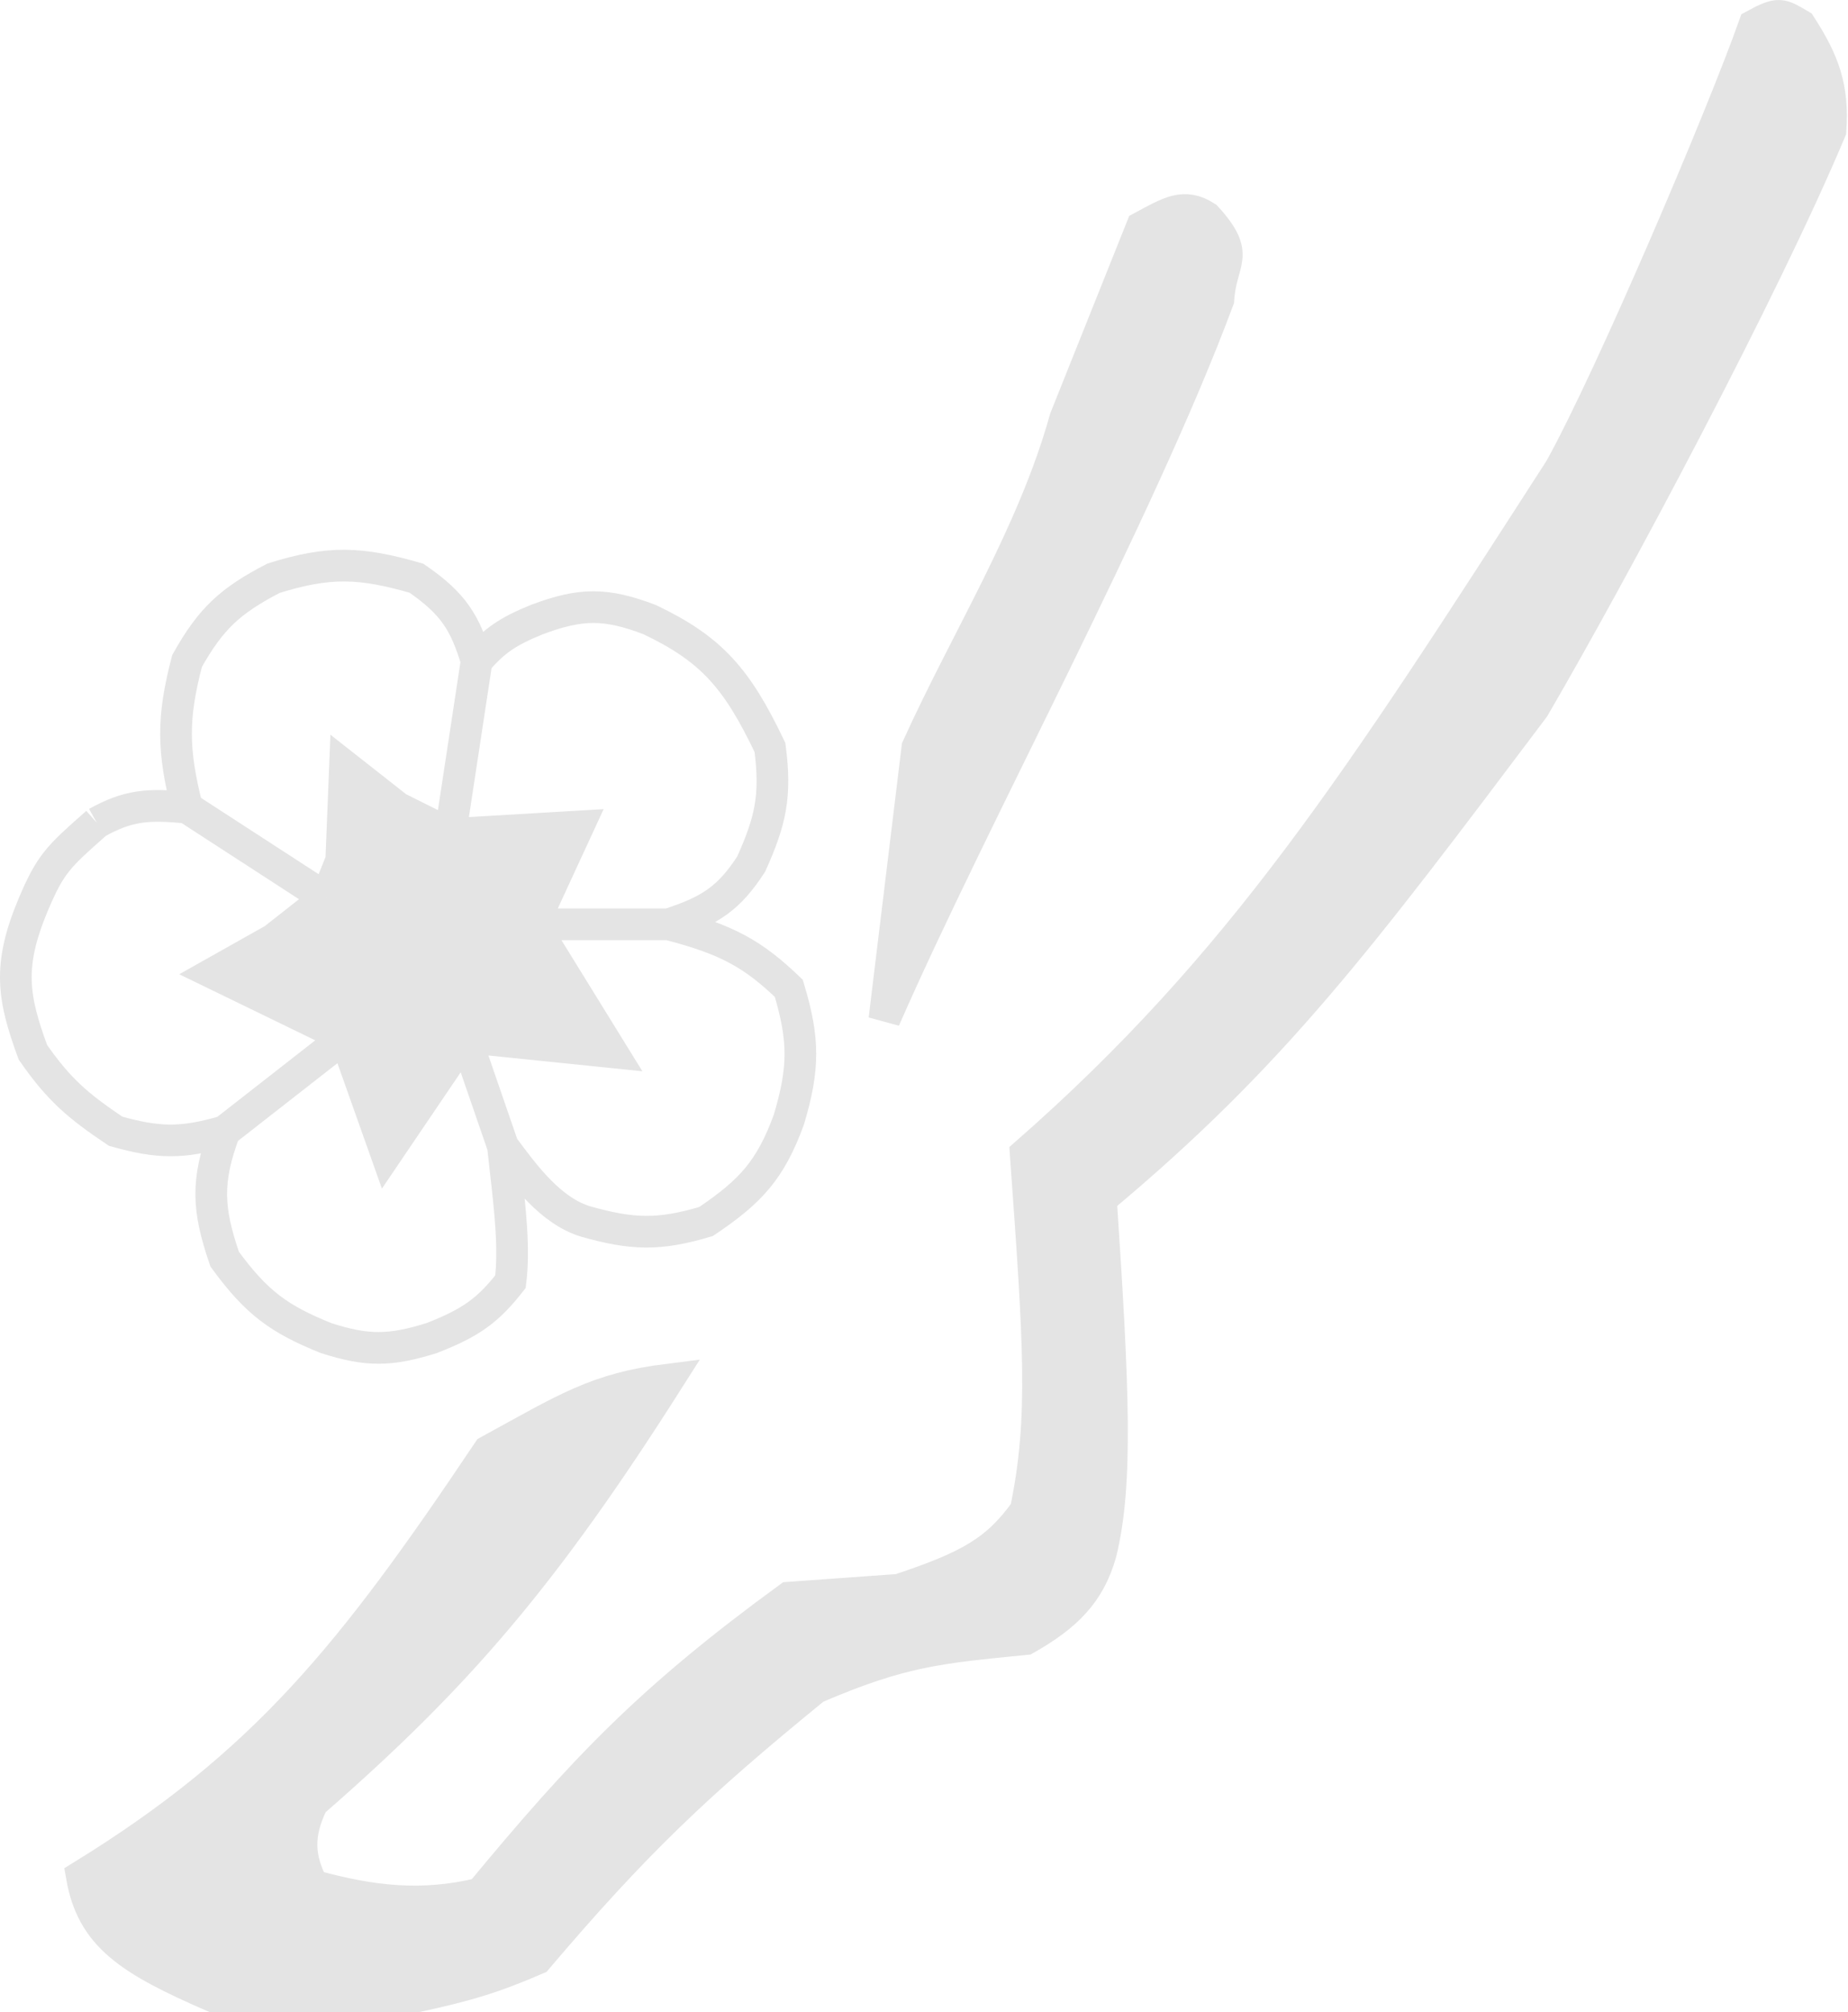 <svg width="700" height="762" viewBox="0 0 700 762" fill="none" xmlns="http://www.w3.org/2000/svg">
<path d="M185 549.5C214.465 533.38 225.81 525.8 253.192 522.379C205.991 596.682 173.285 634.772 118.5 682.5C112.359 694.764 113.207 703.854 118.5 714C140.753 720.156 159.747 722.343 182 717C221.405 669.447 246.207 643.378 298.777 605L340.5 602C367.049 593.179 377.54 587.317 388.522 572C395.73 537.056 393.715 509.355 388.522 436.907C470.603 364.96 514.582 296.094 591 177.5C610.289 142.725 652.386 43.77 664.5 9.549C674.005 4.402 674.598 5.251 681.974 9.549C690.853 23.306 694.506 33.164 693.371 49.437C668.14 109.51 611.435 215.769 581 268C514.996 355.674 482.238 399.52 417.013 454.001C421.786 525.922 423.378 561.784 417.013 587.907C412.747 603.302 403.851 612.002 388.522 620.671C355.716 623.921 341.595 625.051 308.749 639.19C264.009 675.656 240.657 697.84 203.334 741.755C187.644 748.531 177.748 751.688 157.749 756.001H80.825C48.852 742.107 34.883 733.079 30.967 710.416C100.432 667.675 133.375 626.517 185 549.5Z" fill="#E4E4E4"/>
<path d="M347.5 283.058L335 386C368.5 309.5 431.515 194.061 461.5 113.5C462.429 98.333 470.411 97.011 456.9 82.201C448.469 76.768 443.027 80.368 432.5 86L403.5 158.5C391.348 202.22 366.09 242.043 347.5 283.058Z" fill="#E4E4E4"/>
<path fill-rule="evenodd" clip-rule="evenodd" d="M130.683 392.747L146.353 436.907L176.268 392.747L231.825 398.445L201.91 350.011L219.004 312.973L170.57 315.822L150.627 305.851L130.683 290.181L129.259 325.794L123.561 340.039L103.617 355.709L80.825 368.53L130.683 392.747Z" fill="#E4E4E4"/>
<path d="M123.561 340.039L70.853 305.851M123.561 340.039L129.259 325.794L130.683 290.181L150.627 305.851L170.57 315.822M123.561 340.039L103.617 355.709L80.825 368.53L130.683 392.747M70.853 305.851C65.394 284.154 65.172 271.987 70.853 250.294C79.863 234.242 87.156 227.5 103.617 218.955C124.759 212.341 136.607 212.847 157.749 218.955C171.941 228.696 176.167 235.92 180.542 250.294M70.853 305.851C56.232 304.356 48.519 304.93 36.665 311.549M180.542 250.294L170.57 315.822M180.542 250.294C187.139 242.76 191.975 239.24 203.334 234.624C220.003 228.359 229.417 228.299 246.07 234.624C269.486 245.779 279.156 256.813 291.655 283.058C294.083 301.547 291.792 311.043 284.532 327.218C276.344 339.753 269.539 344.779 253.192 350.011M170.57 315.822L219.004 312.973L201.91 350.011M253.192 350.011L201.91 350.011M253.192 350.011C275.558 355.777 285.265 361.303 298.777 374.228C304.668 393.715 304.603 404.605 298.777 424.086C291.77 443.083 284.414 451.127 267.438 462.548C249.635 467.846 239.657 467.552 221.853 462.548C208.608 458.503 198.902 445.408 190.513 434.058M201.91 350.011L231.825 398.445L176.268 392.747M190.513 434.058L176.268 392.747M190.513 434.058C190.826 437.028 191.172 440.056 191.521 443.11C193.189 457.697 194.926 472.892 193.362 485.341C185.091 495.851 178.871 500.741 163.447 506.709C147.871 511.556 139.136 511.725 123.561 506.709C106.058 499.641 97.351 493.622 85.099 476.794C78.611 457.881 78.035 447.272 85.099 428.36M176.268 392.747L146.353 436.907L130.683 392.747M85.099 428.36L130.683 392.747M85.099 428.36C68.965 433.079 59.922 432.913 43.787 428.36C29.422 418.718 22.209 412.506 12.448 398.445C4.844 377.702 2.911 365.78 12.448 342.888C19.092 327.087 22.05 324.471 36.036 312.104M36.665 311.549L36.036 312.104M36.665 311.549C36.453 311.736 36.243 311.921 36.036 312.104M253.192 522.379C225.81 525.8 214.465 533.38 185 549.5C133.375 626.517 100.432 667.675 30.967 710.416C34.883 733.079 48.852 742.107 80.825 756.001H157.749C177.748 751.688 187.644 748.531 203.334 741.755C240.657 697.84 264.009 675.656 308.749 639.19C341.595 625.051 355.716 623.921 388.522 620.671C403.851 612.002 412.747 603.302 417.013 587.907C423.378 561.784 421.786 525.922 417.013 454.001C482.238 399.52 514.996 355.674 581 268C611.435 215.769 668.14 109.51 693.371 49.437C694.506 33.164 690.853 23.306 681.974 9.549C674.598 5.251 674.005 4.402 664.5 9.549C652.386 43.77 610.289 142.725 591 177.5C514.582 296.094 470.603 364.96 388.522 436.907C393.715 509.355 395.73 537.056 388.522 572C377.54 587.317 367.049 593.179 340.5 602L298.777 605C246.207 643.378 221.405 669.447 182 717C159.747 722.343 140.753 720.156 118.5 714C113.207 703.854 112.359 694.764 118.5 682.5C173.285 634.772 205.991 596.682 253.192 522.379ZM335 386L347.5 283.058C366.09 242.043 391.348 202.22 403.5 158.5L432.5 86C443.027 80.368 448.469 76.768 456.9 82.201C470.411 97.011 462.429 98.333 461.5 113.5C431.515 194.061 368.5 309.5 335 386Z" stroke="#E4E4E4" stroke-width="12"/>
</svg>
